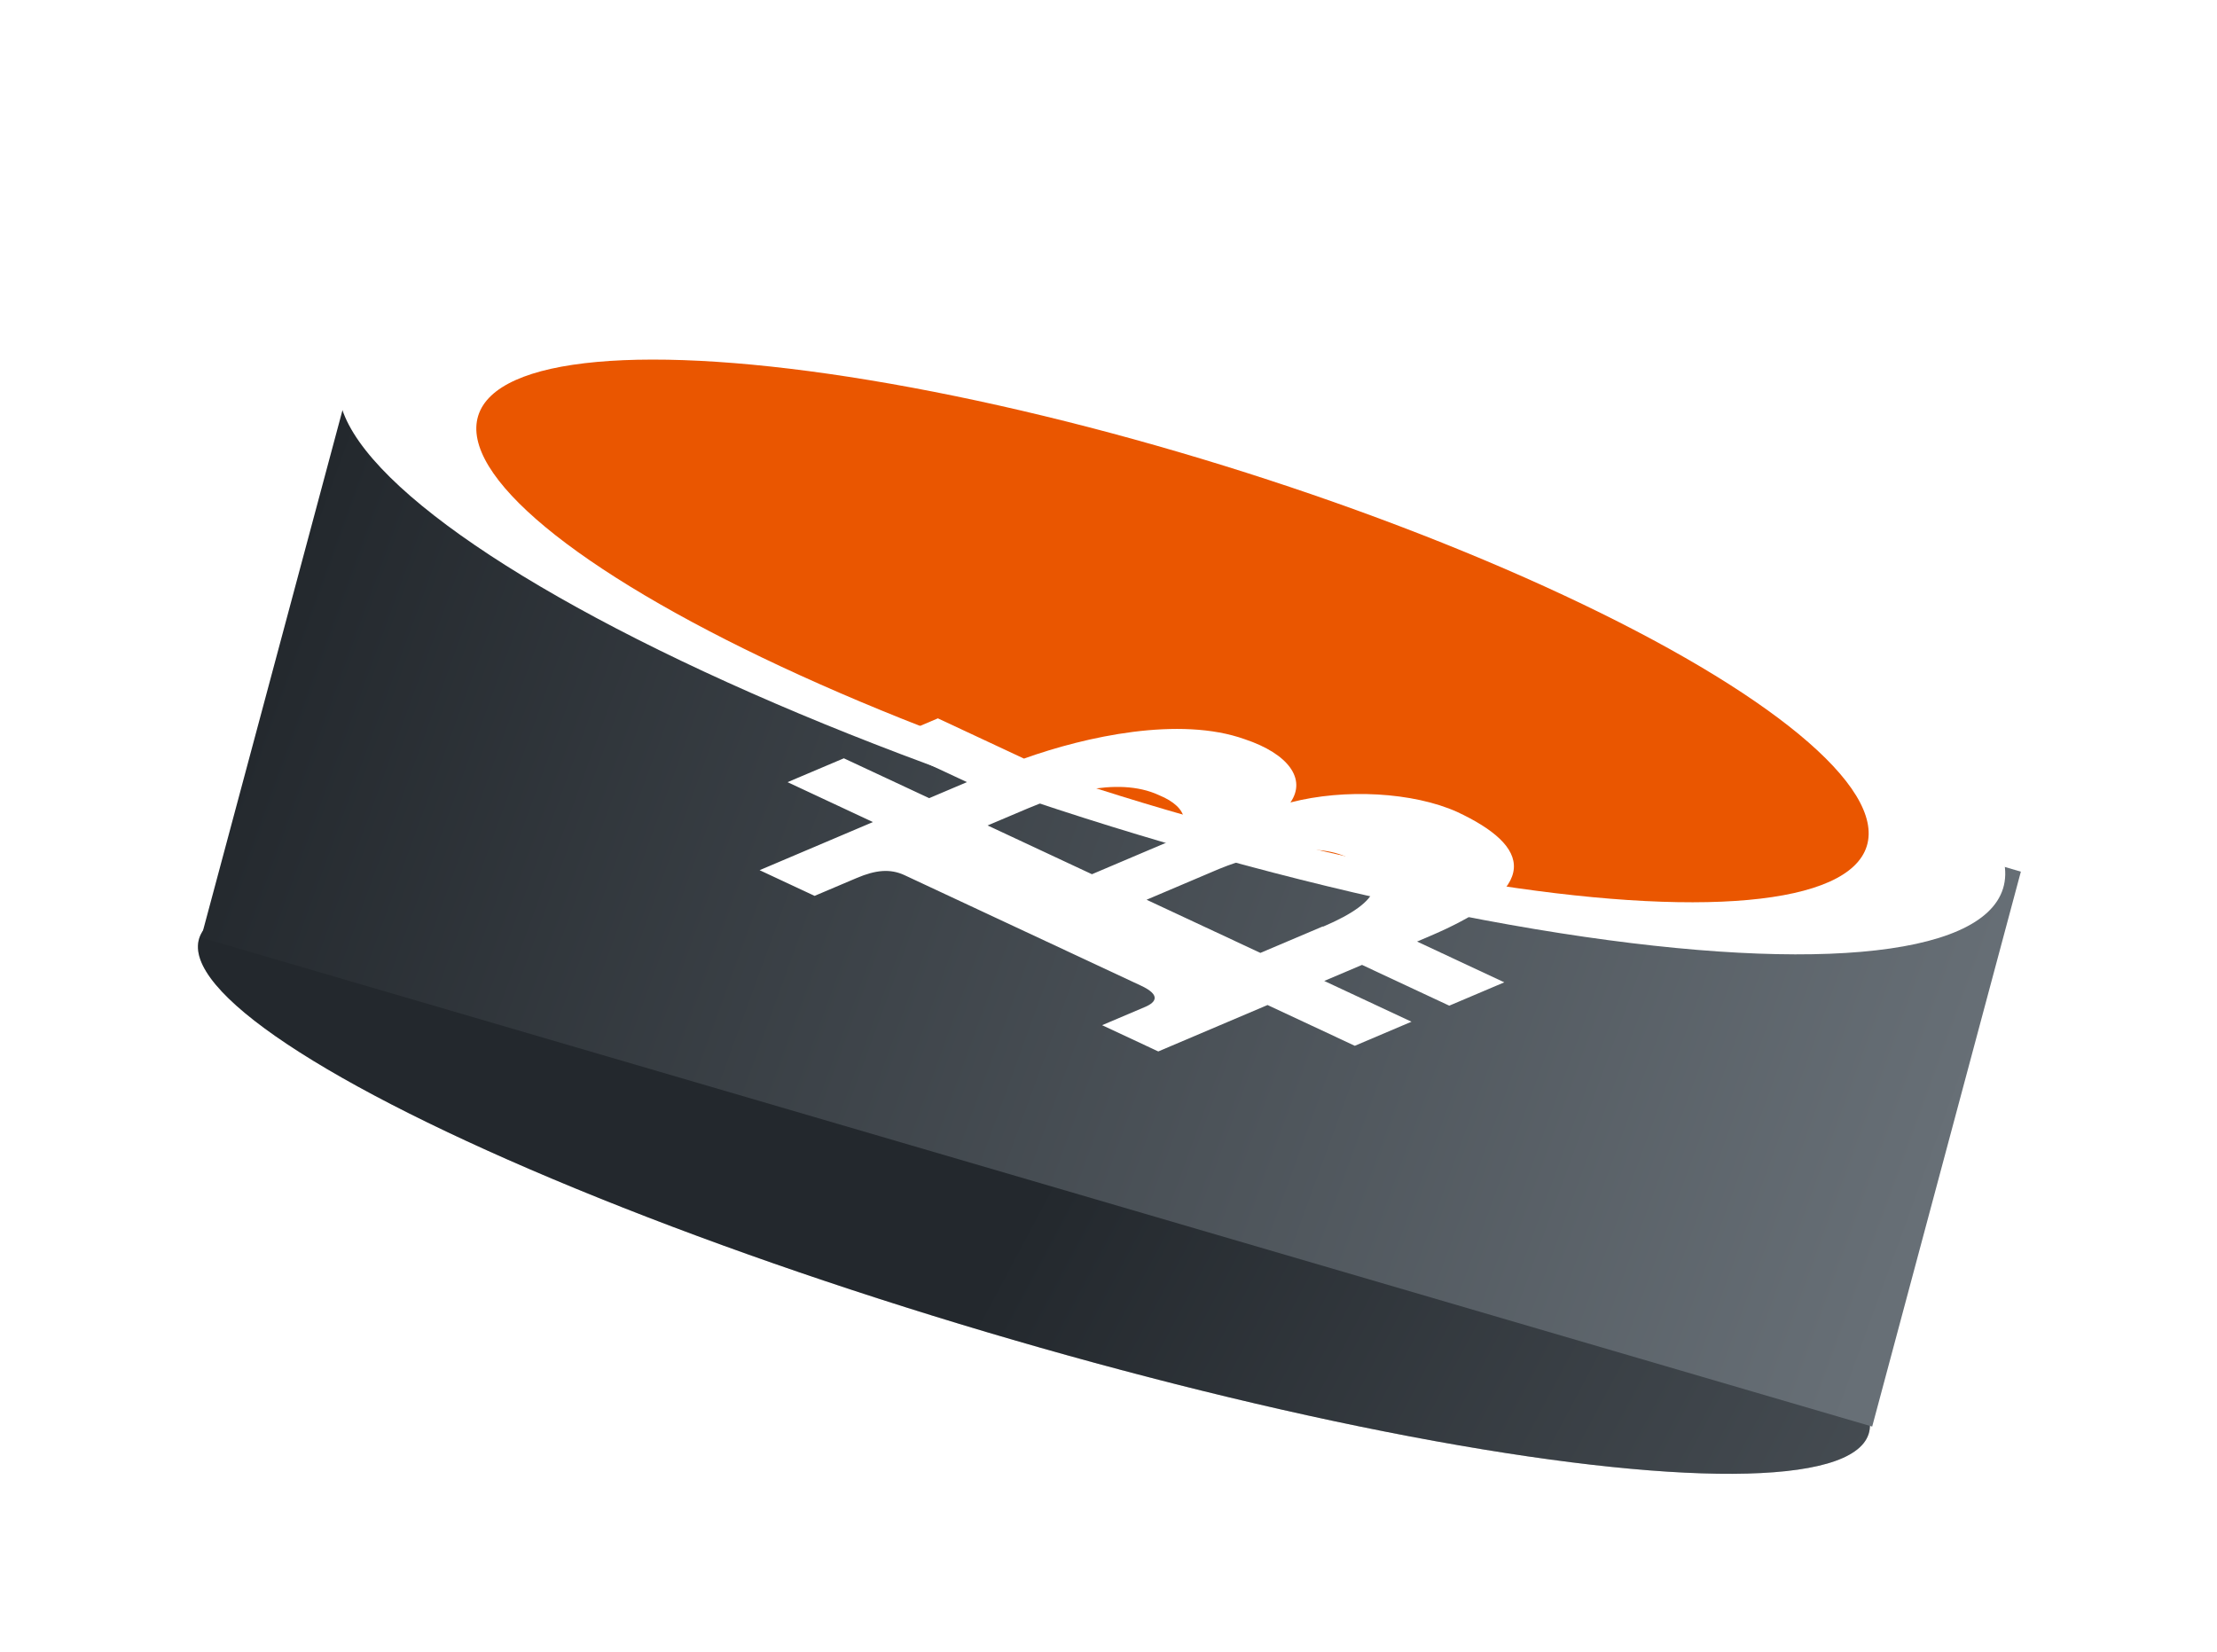<svg width="51" height="38" viewBox="0 0 51 38" fill="none" xmlns="http://www.w3.org/2000/svg">
<g filter="url(#filter0_d)">
<ellipse rx="20.021" ry="3.533" transform="matrix(0.959 0.285 -0.311 0.95 23.785 23.286)" fill="#C4C4C4"/>
<ellipse rx="20.021" ry="3.533" transform="matrix(0.959 0.285 -0.311 0.95 23.785 23.286)" fill="url(#paint0_linear)"/>
<path d="M8.048 4.804L46.488 16.053L43.068 28.819L4.627 17.57L8.048 4.804Z" fill="url(#paint1_linear)"/>
<ellipse rx="20.021" ry="4.711" transform="matrix(0.955 0.296 -0.296 0.955 26.958 10.515)" fill="white"/>
<ellipse rx="16.724" ry="3.982" transform="matrix(0.955 0.296 -0.296 0.955 26.972 10.515)" fill="#EA5600"/>
<path d="M29.685 14.461C30.059 13.923 29.64 13.342 28.637 13.007C27.135 12.469 24.973 12.944 23.556 13.452L21.575 12.526L20.281 13.076L22.244 13.993L21.375 14.362L19.412 13.445L18.117 13.994L20.081 14.912L17.474 16.019L18.739 16.61L19.71 16.198C20.145 16.013 20.48 15.98 20.811 16.135L26.248 18.676C26.702 18.888 26.601 19.055 26.342 19.165L25.353 19.585L26.645 20.189L29.159 19.121L31.166 20.059L32.47 19.505L30.463 18.567L31.332 18.198L33.339 19.136L34.605 18.599L32.598 17.661L32.875 17.543C35.538 16.413 35.195 15.461 33.519 14.678C32.51 14.225 30.934 14.136 29.685 14.461ZM22.719 14.99L23.644 14.598C24.291 14.323 25.671 13.83 26.666 14.295C27.36 14.58 27.43 15.057 26.829 15.386L25.119 16.112L22.719 14.99ZM30.436 17.318L30.427 17.314L28.994 17.922L26.376 16.699L28.04 15.992C28.428 15.828 30.011 15.264 30.988 15.721C31.966 16.178 31.822 16.729 30.436 17.318Z" fill="white"/>
</g>
<defs>
<filter id="filter0_d" x="0.39" y="3.078" width="50.335" height="34.827" filterUnits="userSpaceOnUse" color-interpolation-filters="sRGB">
<feFlood flood-opacity="0" result="BackgroundImageFix"/>
<feColorMatrix in="SourceAlpha" type="matrix" values="0 0 0 0 0 0 0 0 0 0 0 0 0 0 0 0 0 0 127 0" result="hardAlpha"/>
<feOffset dy="4"/>
<feGaussianBlur stdDeviation="2"/>
<feComposite in2="hardAlpha" operator="out"/>
<feColorMatrix type="matrix" values="0 0 0 0 0 0 0 0 0 0 0 0 0 0 0 0 0 0 0.2 0"/>
<feBlend mode="normal" in2="BackgroundImageFix" result="effect1_dropShadow"/>
<feBlend mode="normal" in="SourceGraphic" in2="effect1_dropShadow" result="shape"/>
</filter>
<linearGradient id="paint0_linear" x1="-0.538" y1="3.795" x2="38.817" y2="10.699" gradientUnits="userSpaceOnUse">
<stop stop-color="#23282D"/>
<stop offset="1" stop-color="#676F76"/>
</linearGradient>
<linearGradient id="paint1_linear" x1="5.564" y1="11.996" x2="43.535" y2="25.826" gradientUnits="userSpaceOnUse">
<stop stop-color="#23282D"/>
<stop offset="1" stop-color="#676F76"/>
</linearGradient>
</defs>
</svg>
